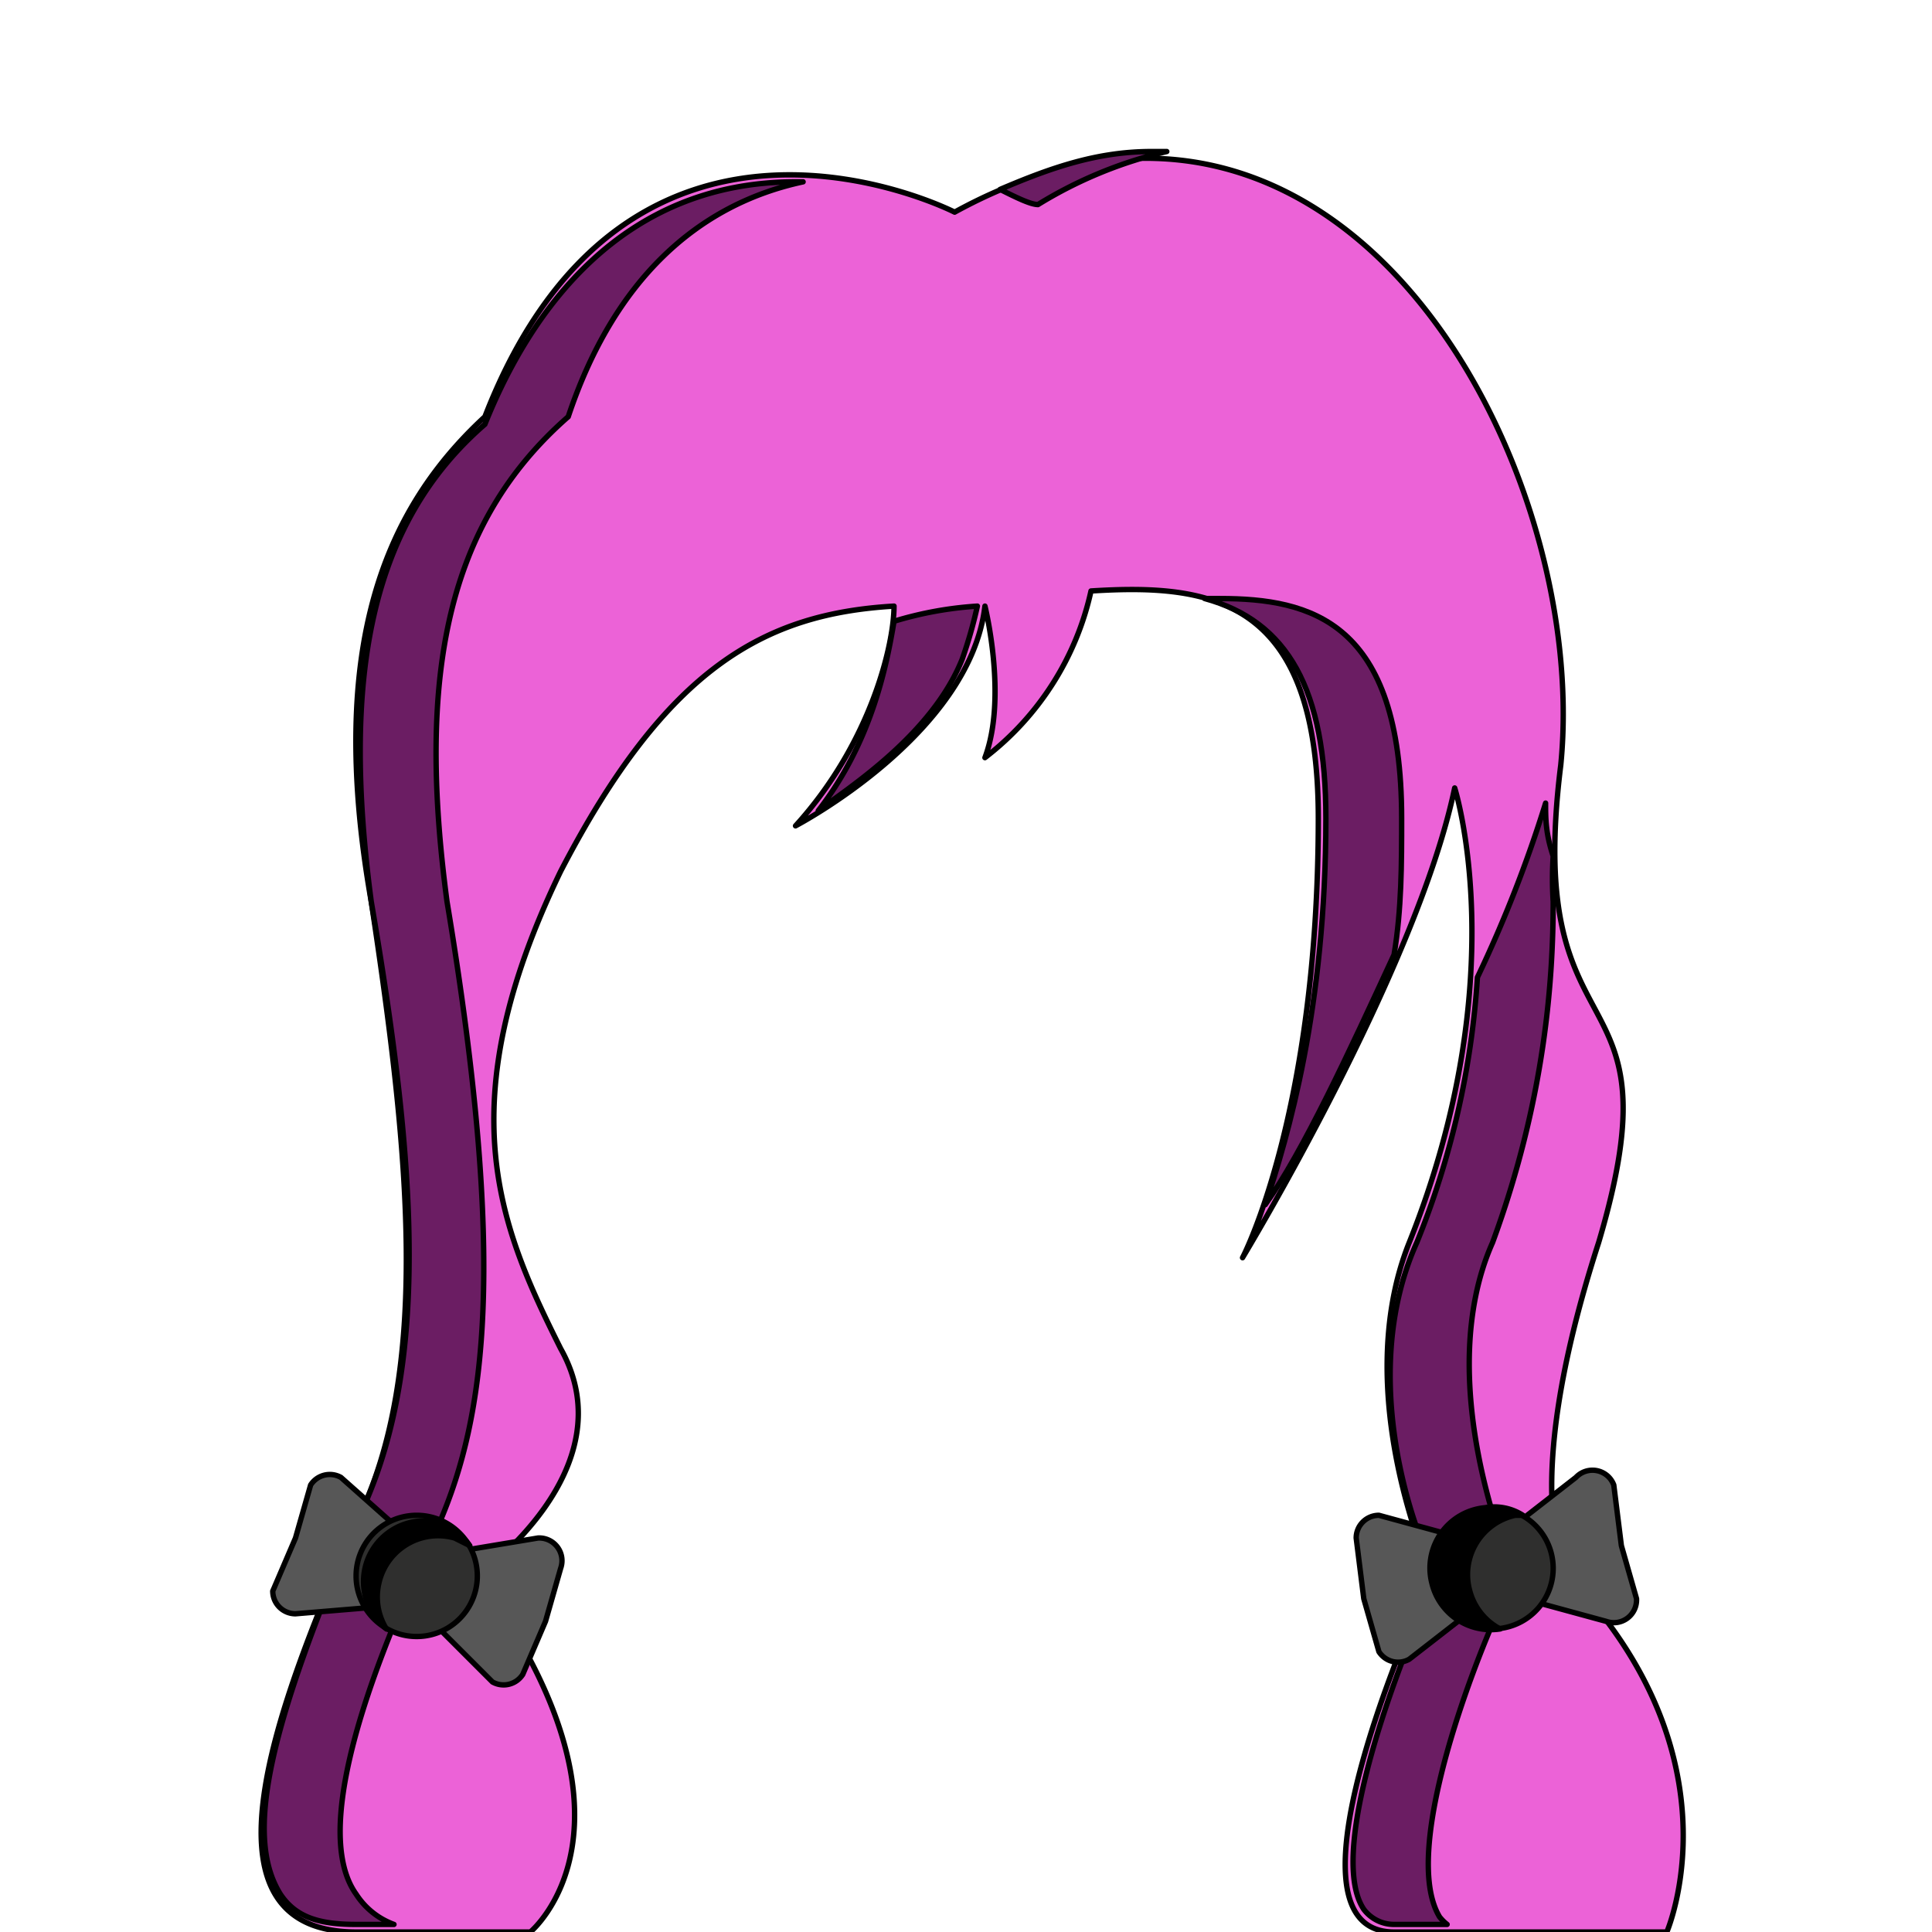 <svg xmlns='http://www.w3.org/2000/svg' viewBox='0 0 255 255'><path d='M 207 208C 207 208 200 198 211 164C 222 127 201 141 206 101C 210 61 177 0 126 28C 126 28 83 6 64 55C 51 67 43 85 49 119C 54 152 57 181 47 201C 38 222 24 255 47 255H 70C 70 255 87 241 63 208C 63 208 83 194 74 178C 66 162 59 146 74 115C 88 88 101 81 118 80C 118 85 115 98 105 109C 105 109 128 97 130 80C 130 80 133 92 130 100A 38 38 0 0 0 144 78C 160 77 174 79 174 108C 174 147 164 166 164 166C 164 166 187 128 192 104C 192 104 200 129 186 164C 178 184 189 208 189 208C 189 208 167 255 184 255H 220C 220 255 230 232 207 208' fill='#EC62D7' stroke='#000' stroke-linecap='round' stroke-linejoin='round' stroke-width='0.71' /><path d='M 167 159C 170 150 175 133 175 108C 175 91 170 82 159 79H 161C 173 79 185 82 185 108C 185 114 185 120 184 126C 178 139 172 152 167 159' fill='#6B1D63' stroke='#000' stroke-linecap='round' stroke-linejoin='round' stroke-width='0.71' /><path d='M 108 107C 115 98 117 88 118 82A 48 48 0 0 1 129 80A 60 60 0 0 1 127 87C 123 97 112 104 108 107' fill='#6B1D63' stroke='#000' stroke-linecap='round' stroke-linejoin='round' stroke-width='0.71' /><path d='M 47 254C 42 254 39 253 37 250C 32 242 36 227 47 201C 57 181 55 154 49 119C 45 89 49 69 64 56V 56C 70 41 82 24 105 24H 106C 92 27 81 37 75 55C 59 69 55 89 59 119C 67 167 64 187 58 201C 46 226 42 243 47 250A 10 10 0 0 0 52 254H 47' fill='#6B1D63' stroke='#000' stroke-linecap='round' stroke-linejoin='round' stroke-width='0.71' /><path d='M 45 195A 3 3 0 0 0 41 196L 39 203L 36 210A 3 3 0 0 0 39 213L 51 212L 52 207L 54 203L 45 195' fill='#575757' stroke='#000' stroke-linecap='round' stroke-linejoin='round' stroke-width='0.71' /><path d='M 71 203A 3 3 0 0 1 74 207L 72 214L 69 221A 3 3 0 0 1 65 222L 56 213L 58 209L 59 205L 71 203' fill='#575757' stroke='#000' stroke-linecap='round' stroke-linejoin='round' stroke-width='0.71' /><path d='M 47 208A 8 8 0 1 0 63 208A 8 8 0 1 0 47 208' fill='#2F2F2E' stroke='#000' stroke-linecap='round' stroke-linejoin='round' stroke-width='0.71' /><path d='M 50 209A 8 8 0 0 1 60 203L 62 204A 8 8 0 0 0 58 201A 8 8 0 0 0 51 215A 8 8 0 0 1 50 209' fill='#000000' stroke='#000' stroke-linecap='round' stroke-linejoin='round' stroke-width='0.71' /><path d='M 137 27C 136 27 134 26 132 25C 139 22 145 20 152 20H 154A 57 57 0 0 0 137 27' fill='#6B1D63' stroke='#000' stroke-linecap='round' stroke-linejoin='round' stroke-width='0.71' /><path d='M 184 254A 5 5 0 0 1 180 252C 174 243 189 209 190 208V 208C 189 208 178 184 187 164A 112 112 0 0 0 195 129A 171 171 0 0 0 204 106C 204 108 204 110 205 113A 48 48 0 0 0 205 119C 205 129 204 145 197 164C 189 182 199 206 200 208C 198 211 184 243 190 253A 6 6 0 0 0 191 254H 184' fill='#6B1D63' stroke='#000' stroke-linecap='round' stroke-linejoin='round' stroke-width='0.71' /><path d='M 182 200A 3 3 0 0 0 179 203L 180 211L 182 218A 3 3 0 0 0 186 219L 195 212L 194 208L 193 203L 182 200' fill='#575757' stroke='#000' stroke-linecap='round' stroke-linejoin='round' stroke-width='0.71' /><path d='M 208 195A 3 3 0 0 1 213 196L 214 204L 216 211A 3 3 0 0 1 212 214L 201 211L 200 207L 199 202L 208 195' fill='#575757' stroke='#000' stroke-linecap='round' stroke-linejoin='round' stroke-width='0.71' /><path d='M 189 207A 8 8 0 1 0 205 207A 8 8 0 1 0 189 207' fill='#2F2F2E' stroke='#000' stroke-linecap='round' stroke-linejoin='round' stroke-width='0.71' /><path d='M 194 210A 8 8 0 0 1 200 200H 201A 7 7 0 0 0 196 199A 8 8 0 0 0 189 209A 8 8 0 0 0 198 215A 8 8 0 0 1 194 210' fill='#000000' stroke='#000' stroke-linecap='round' stroke-linejoin='round' stroke-width='0.71' /></svg>